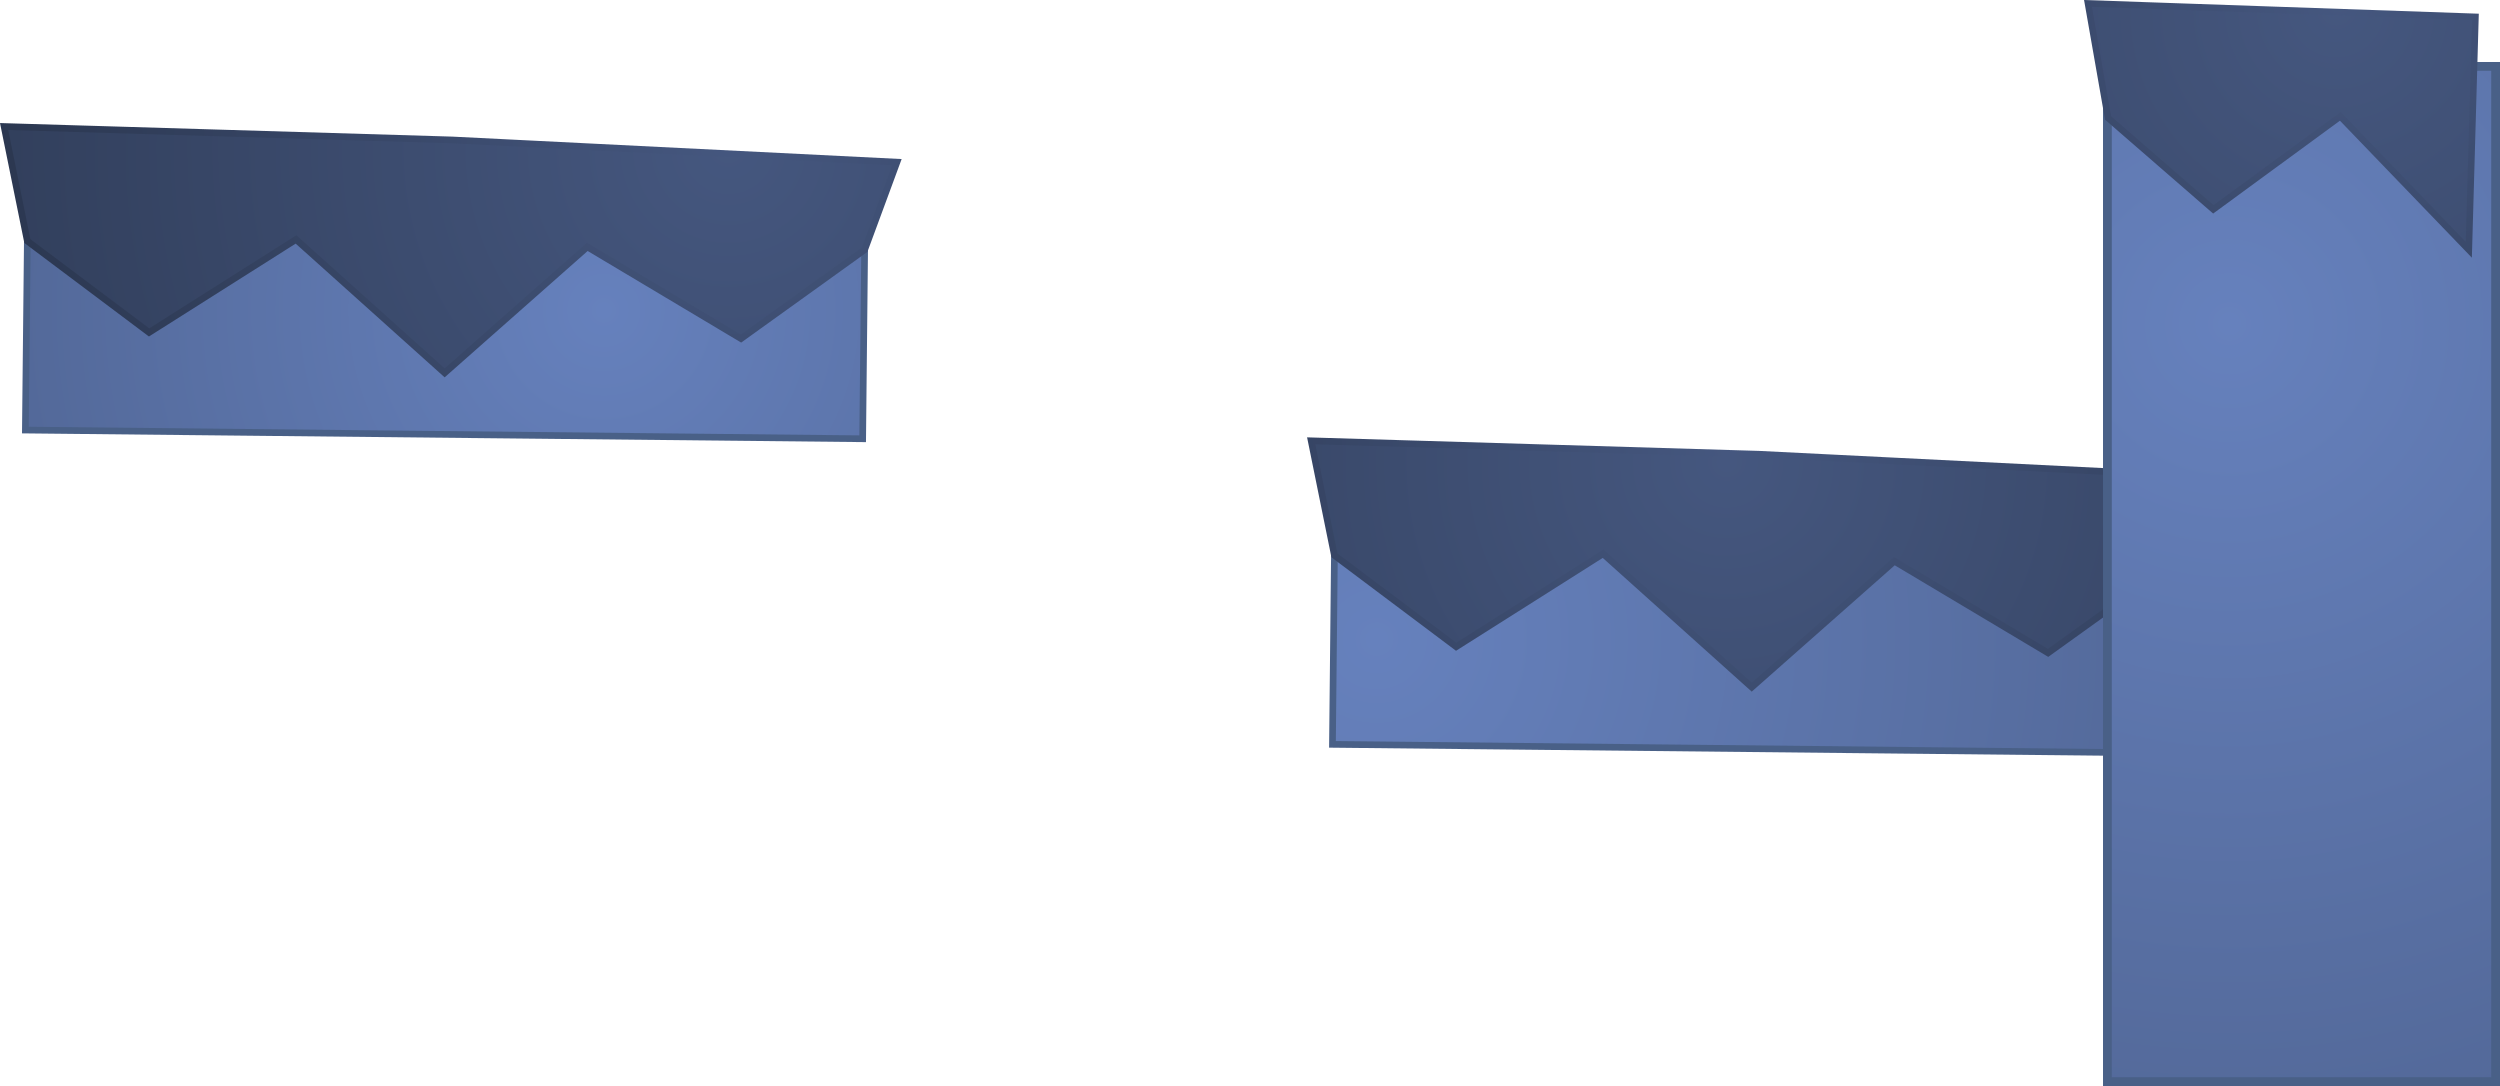 <svg version="1.1" xmlns="http://www.w3.org/2000/svg" xmlns:xlink="http://www.w3.org/1999/xlink" width="568.729" height="247.058" viewBox="0,0,568.729,247.058"><defs><radialGradient cx="243.786" cy="278.3" r="319.745" gradientUnits="userSpaceOnUse" id="color-1"><stop offset="0" stop-color="#6681bd"/><stop offset="1" stop-color="#45577f"/></radialGradient><radialGradient cx="323.426" cy="237.981" r="325.931" gradientUnits="userSpaceOnUse" id="color-2"><stop offset="0" stop-color="#45577f"/><stop offset="1" stop-color="#1f283a"/></radialGradient><radialGradient cx="323.875" cy="235.436" r="247.952" gradientUnits="userSpaceOnUse" id="color-3"><stop offset="0" stop-color="#45577f"/><stop offset="1" stop-color="#1f283a"/></radialGradient><radialGradient cx="67.949" cy="203.513" r="232.392" gradientUnits="userSpaceOnUse" id="color-4"><stop offset="0" stop-color="#6681bd"/><stop offset="1" stop-color="#45577f"/></radialGradient><radialGradient cx="96.285" cy="166.489" r="330.53" gradientUnits="userSpaceOnUse" id="color-5"><stop offset="0" stop-color="#45577f"/><stop offset="1" stop-color="#1f283a"/></radialGradient><radialGradient cx="97.234" cy="164.131" r="247.055" gradientUnits="userSpaceOnUse" id="color-6"><stop offset="0" stop-color="#45577f"/><stop offset="1" stop-color="#1f283a"/></radialGradient><radialGradient cx="437.793" cy="206.567" r="322.669" gradientUnits="userSpaceOnUse" id="color-7"><stop offset="0" stop-color="#6681bd"/><stop offset="1" stop-color="#45577f"/></radialGradient><radialGradient cx="462.086" cy="135.084" r="339.623" gradientUnits="userSpaceOnUse" id="color-8"><stop offset="0" stop-color="#45577f"/><stop offset="1" stop-color="#1f283a"/></radialGradient><radialGradient cx="462.523" cy="133.288" r="224.882" gradientUnits="userSpaceOnUse" id="color-9"><stop offset="0" stop-color="#45577f"/><stop offset="1" stop-color="#1f283a"/></radialGradient></defs><g transform="translate(69.417,-132.897)"><g data-paper-data="{&quot;isPaintingLayer&quot;:true}" fill-rule="nonzero" stroke-linejoin="miter" stroke-miterlimit="10" stroke-dasharray="" stroke-dashoffset="0" style="mix-blend-mode: normal"><g stroke-width="1.522"><path d="M234.175,257.233l190.475,1.98l-0.468,44.998l-190.475,-1.98z" fill="url(#color-1)" stroke="#496087" stroke-linecap="butt"/><path d="M330.832,236.237l101.148,5.052l-7.351,19.925l-28.125,20.21l-34.97,-20.866l-32.444,28.664l-33.815,-30.353l-33.422,21.155l-27.699,-20.79l-5.285,-26.056z" fill="url(#color-2)" stroke="url(#color-3)" stroke-linecap="round"/></g><g data-paper-data="{&quot;origPos&quot;:null}" stroke-width="1.522"><path d="M-63.175,185.733l190.475,1.98l-0.468,44.998l-190.475,-1.98z" fill="url(#color-4)" stroke="#496087" stroke-linecap="butt"/><path d="M33.482,164.737l101.148,5.052l-7.351,19.925l-28.125,20.21l-34.97,-20.866l-32.444,28.664l-33.815,-30.353l-33.422,21.155l-27.699,-20.79l-5.285,-26.056z" fill="url(#color-5)" stroke="url(#color-6)" stroke-linecap="round"/></g><path d="M249,145.5v0v0.5v0z" fill="#009999" stroke="none" stroke-width="1" stroke-linecap="butt"/><path d="M410,148h88.312v230.955h-88.312z" fill="url(#color-7)" stroke="#496087" stroke-width="2" stroke-linecap="butt"/><path d="M493.72,136.737l-1.505,52.985l-29.23,-30.353l-28.89,21.155l-23.943,-20.79l-4.569,-26.056z" fill="url(#color-8)" stroke="url(#color-9)" stroke-width="1.495" stroke-linecap="round"/></g></g></svg>